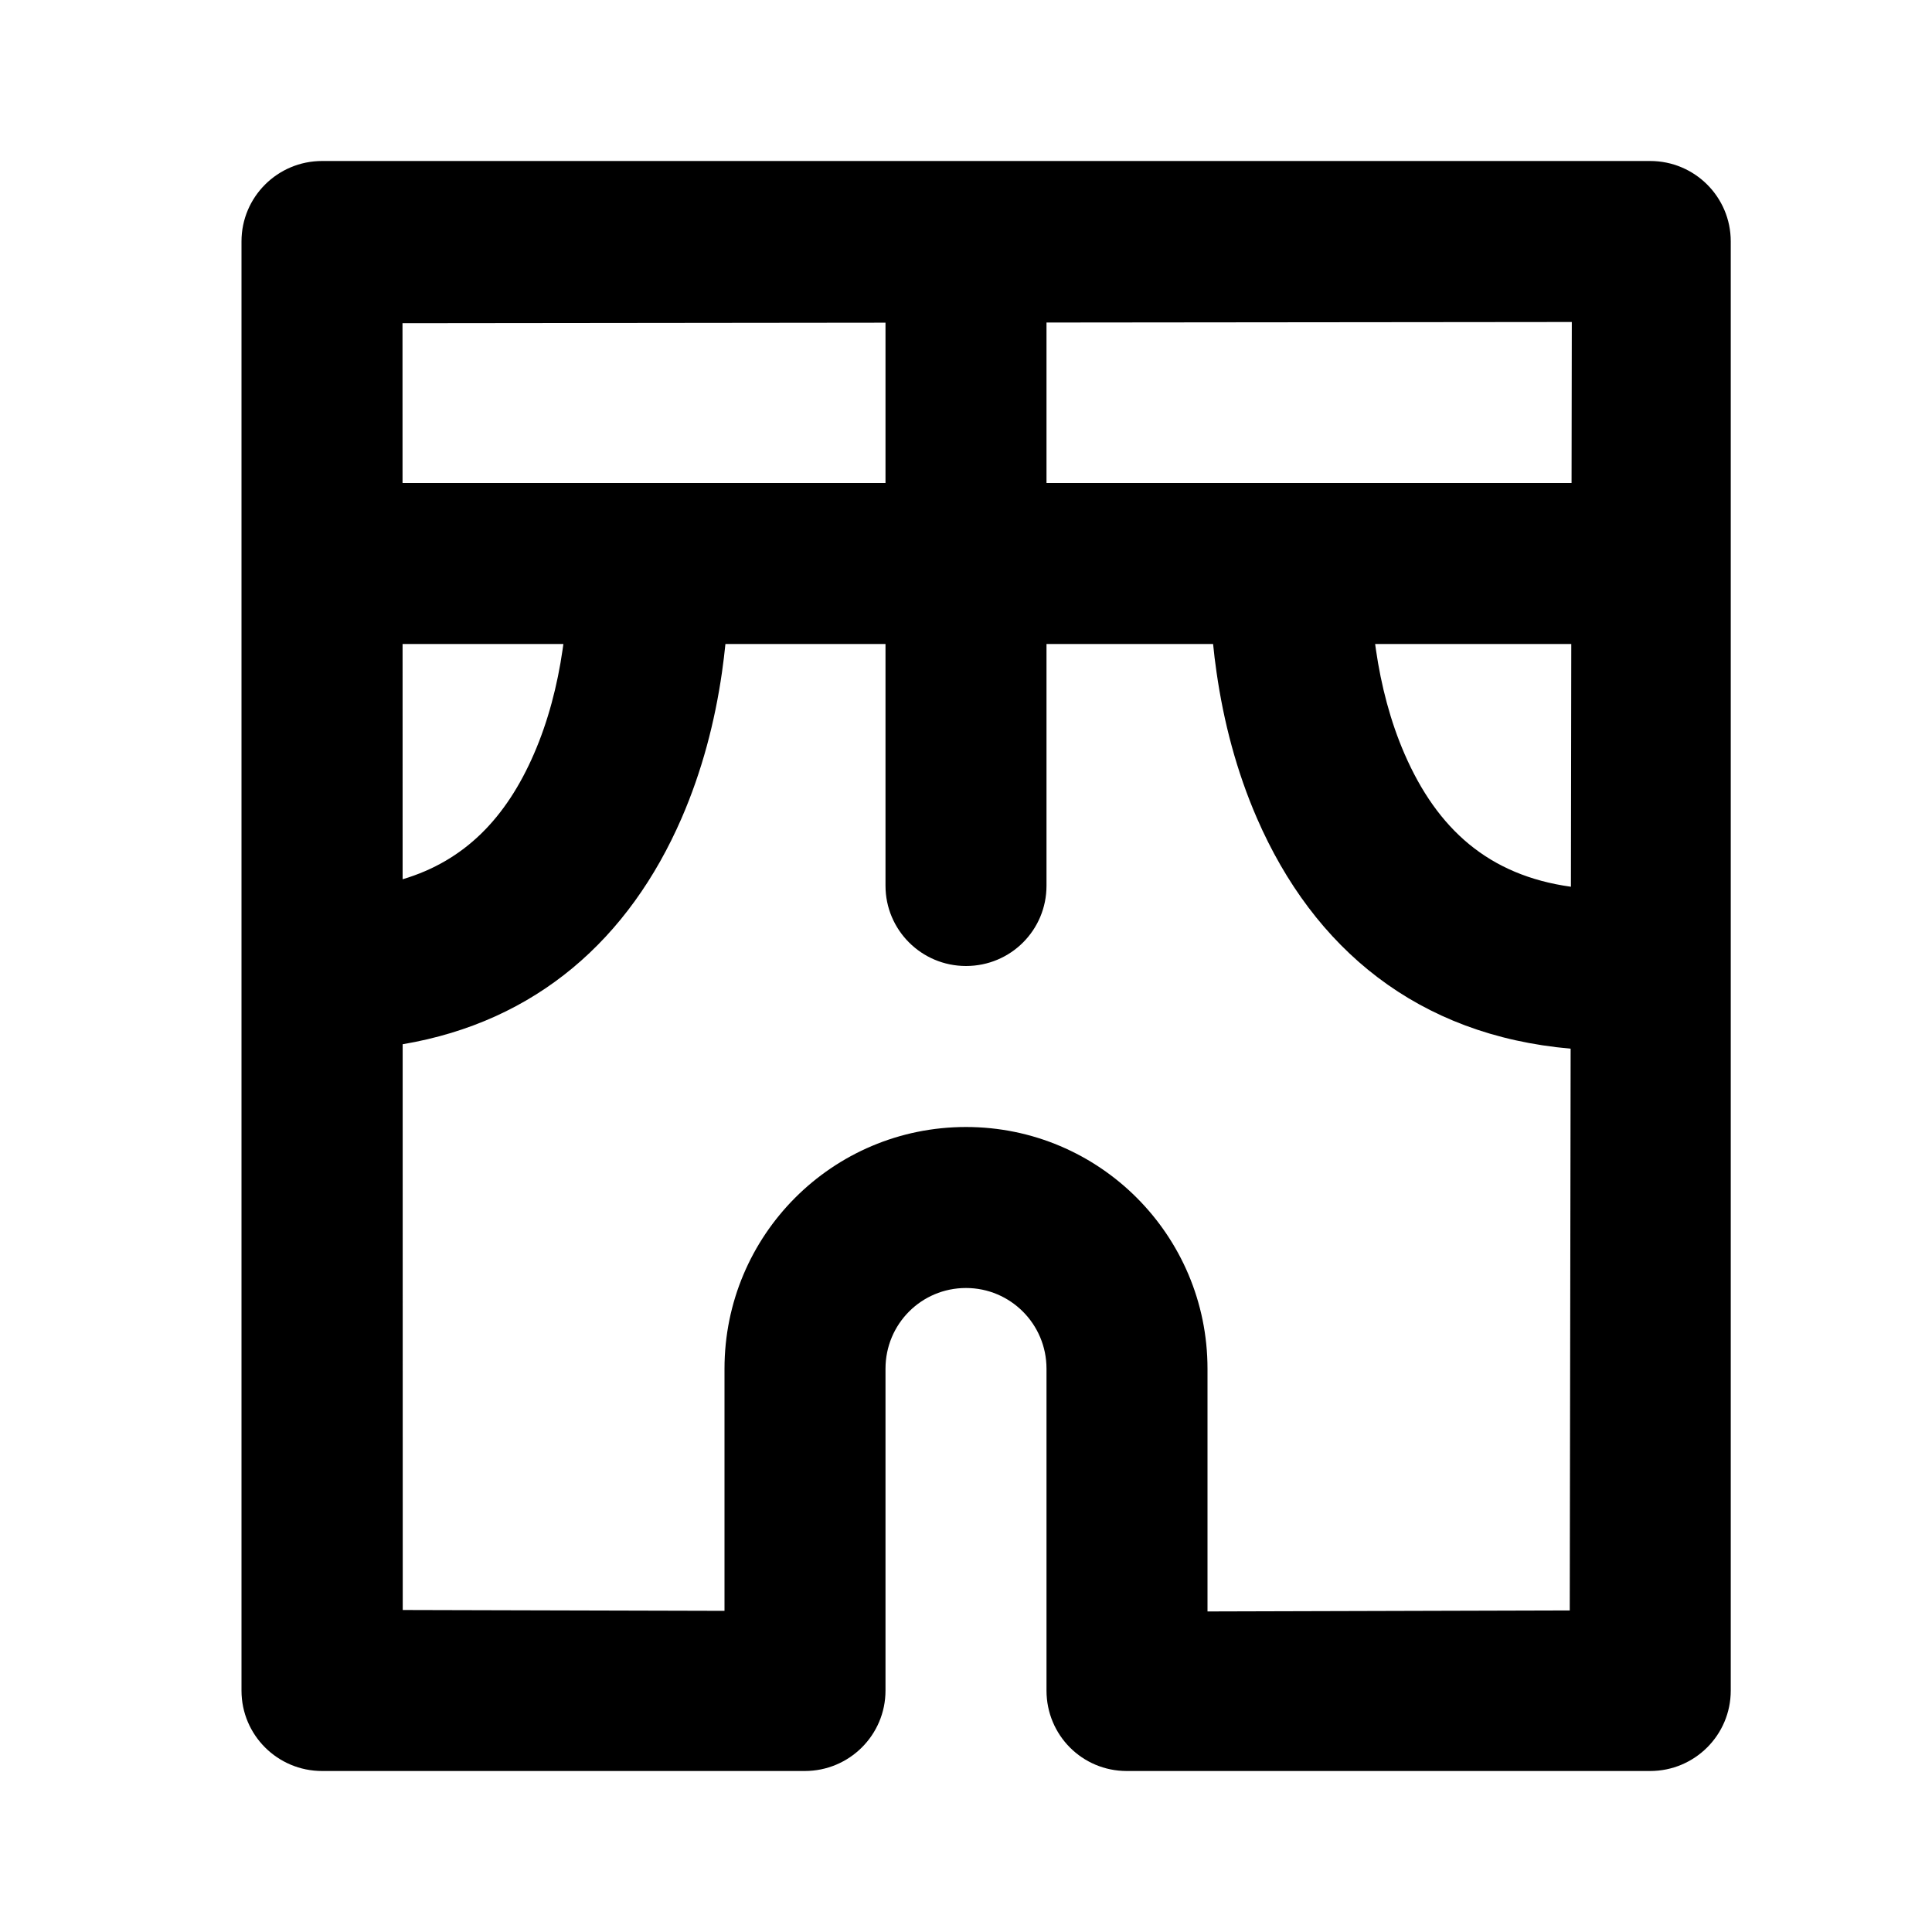 <?xml version="1.0" encoding="UTF-8"?>
<svg width="48px" height="48px" viewBox="0 0 48 48" version="1.1" xmlns="http://www.w3.org/2000/svg" xmlns:xlink="http://www.w3.org/1999/xlink">
    <!-- Generator: Sketch 49.3 (51167) - http://www.bohemiancoding.com/sketch -->
    <title>theicons.co/svg/clothes-05</title>
    <desc>Created with Sketch.</desc>
    <defs></defs>
    <g id="The-Icons" stroke="none" stroke-width="1" fill="none" fill-rule="evenodd">
        <g id="v-1.5" transform="translate(-576, -960)" fill="#000000">
            <g id="Clothes" transform="translate(96, 960)">
                <g id="Trousers" transform="translate(480, 0)">
                    <path d="M26,16 L26,22.005 C26,23.107 25.112,24 24,24 C22.895,24 22,23.107 22,22.005 L22,16 L18.023,16 C18.001,16.217 17.973,16.453 17.937,16.705 C17.761,17.931 17.441,19.159 16.934,20.327 C15.632,23.323 13.332,25.381 10.004,25.944 L10.006,40 L18,40.021 L18,34.005 C18,30.69 20.677,28 24,28 C27.316,28 30,30.69 30,34.005 L30,40.036 L39,40.011 L39.022,26.054 C35.225,25.722 32.64,23.576 31.228,20.327 C30.72,19.159 30.401,17.931 30.225,16.705 C30.188,16.453 30.16,16.217 30.139,16 L26,16 Z M34.184,16.137 C34.313,17.033 34.544,17.923 34.896,18.732 C35.708,20.6 36.988,21.748 39.029,22.031 L39.038,16 L34.165,16 C34.171,16.045 34.177,16.09 34.184,16.137 Z M22,8.017 L10,8.03 L10.001,12 L22,12 L22,8.017 Z M26,8.013 L26,12 L39.045,12 L39.051,8 L26,8.013 Z M13.265,18.732 C13.617,17.923 13.849,17.033 13.978,16.137 C13.984,16.09 13.991,16.045 13.997,16 L10.002,16 L10.003,21.845 C11.548,21.386 12.576,20.319 13.265,18.732 Z M27.992,44 C26.892,44 26,43.113 26,42.001 L26,34.005 C26,32.897 25.105,32 24,32 C22.888,32 22,32.898 22,34.005 L22,42.001 C22,43.105 21.103,44 19.994,44 L8.002,44 C6.897,44 6,43.108 6,42.003 L6,5.997 C6,4.894 6.896,4 8.002,4 L40.998,4 C42.103,4 43,4.892 43,5.997 L43,42.003 C43,43.106 42.104,44 40.998,44 L27.992,44 Z" id="Combined-Shape"></path>
                </g>
            </g>
        </g>
    </g>
</svg>
